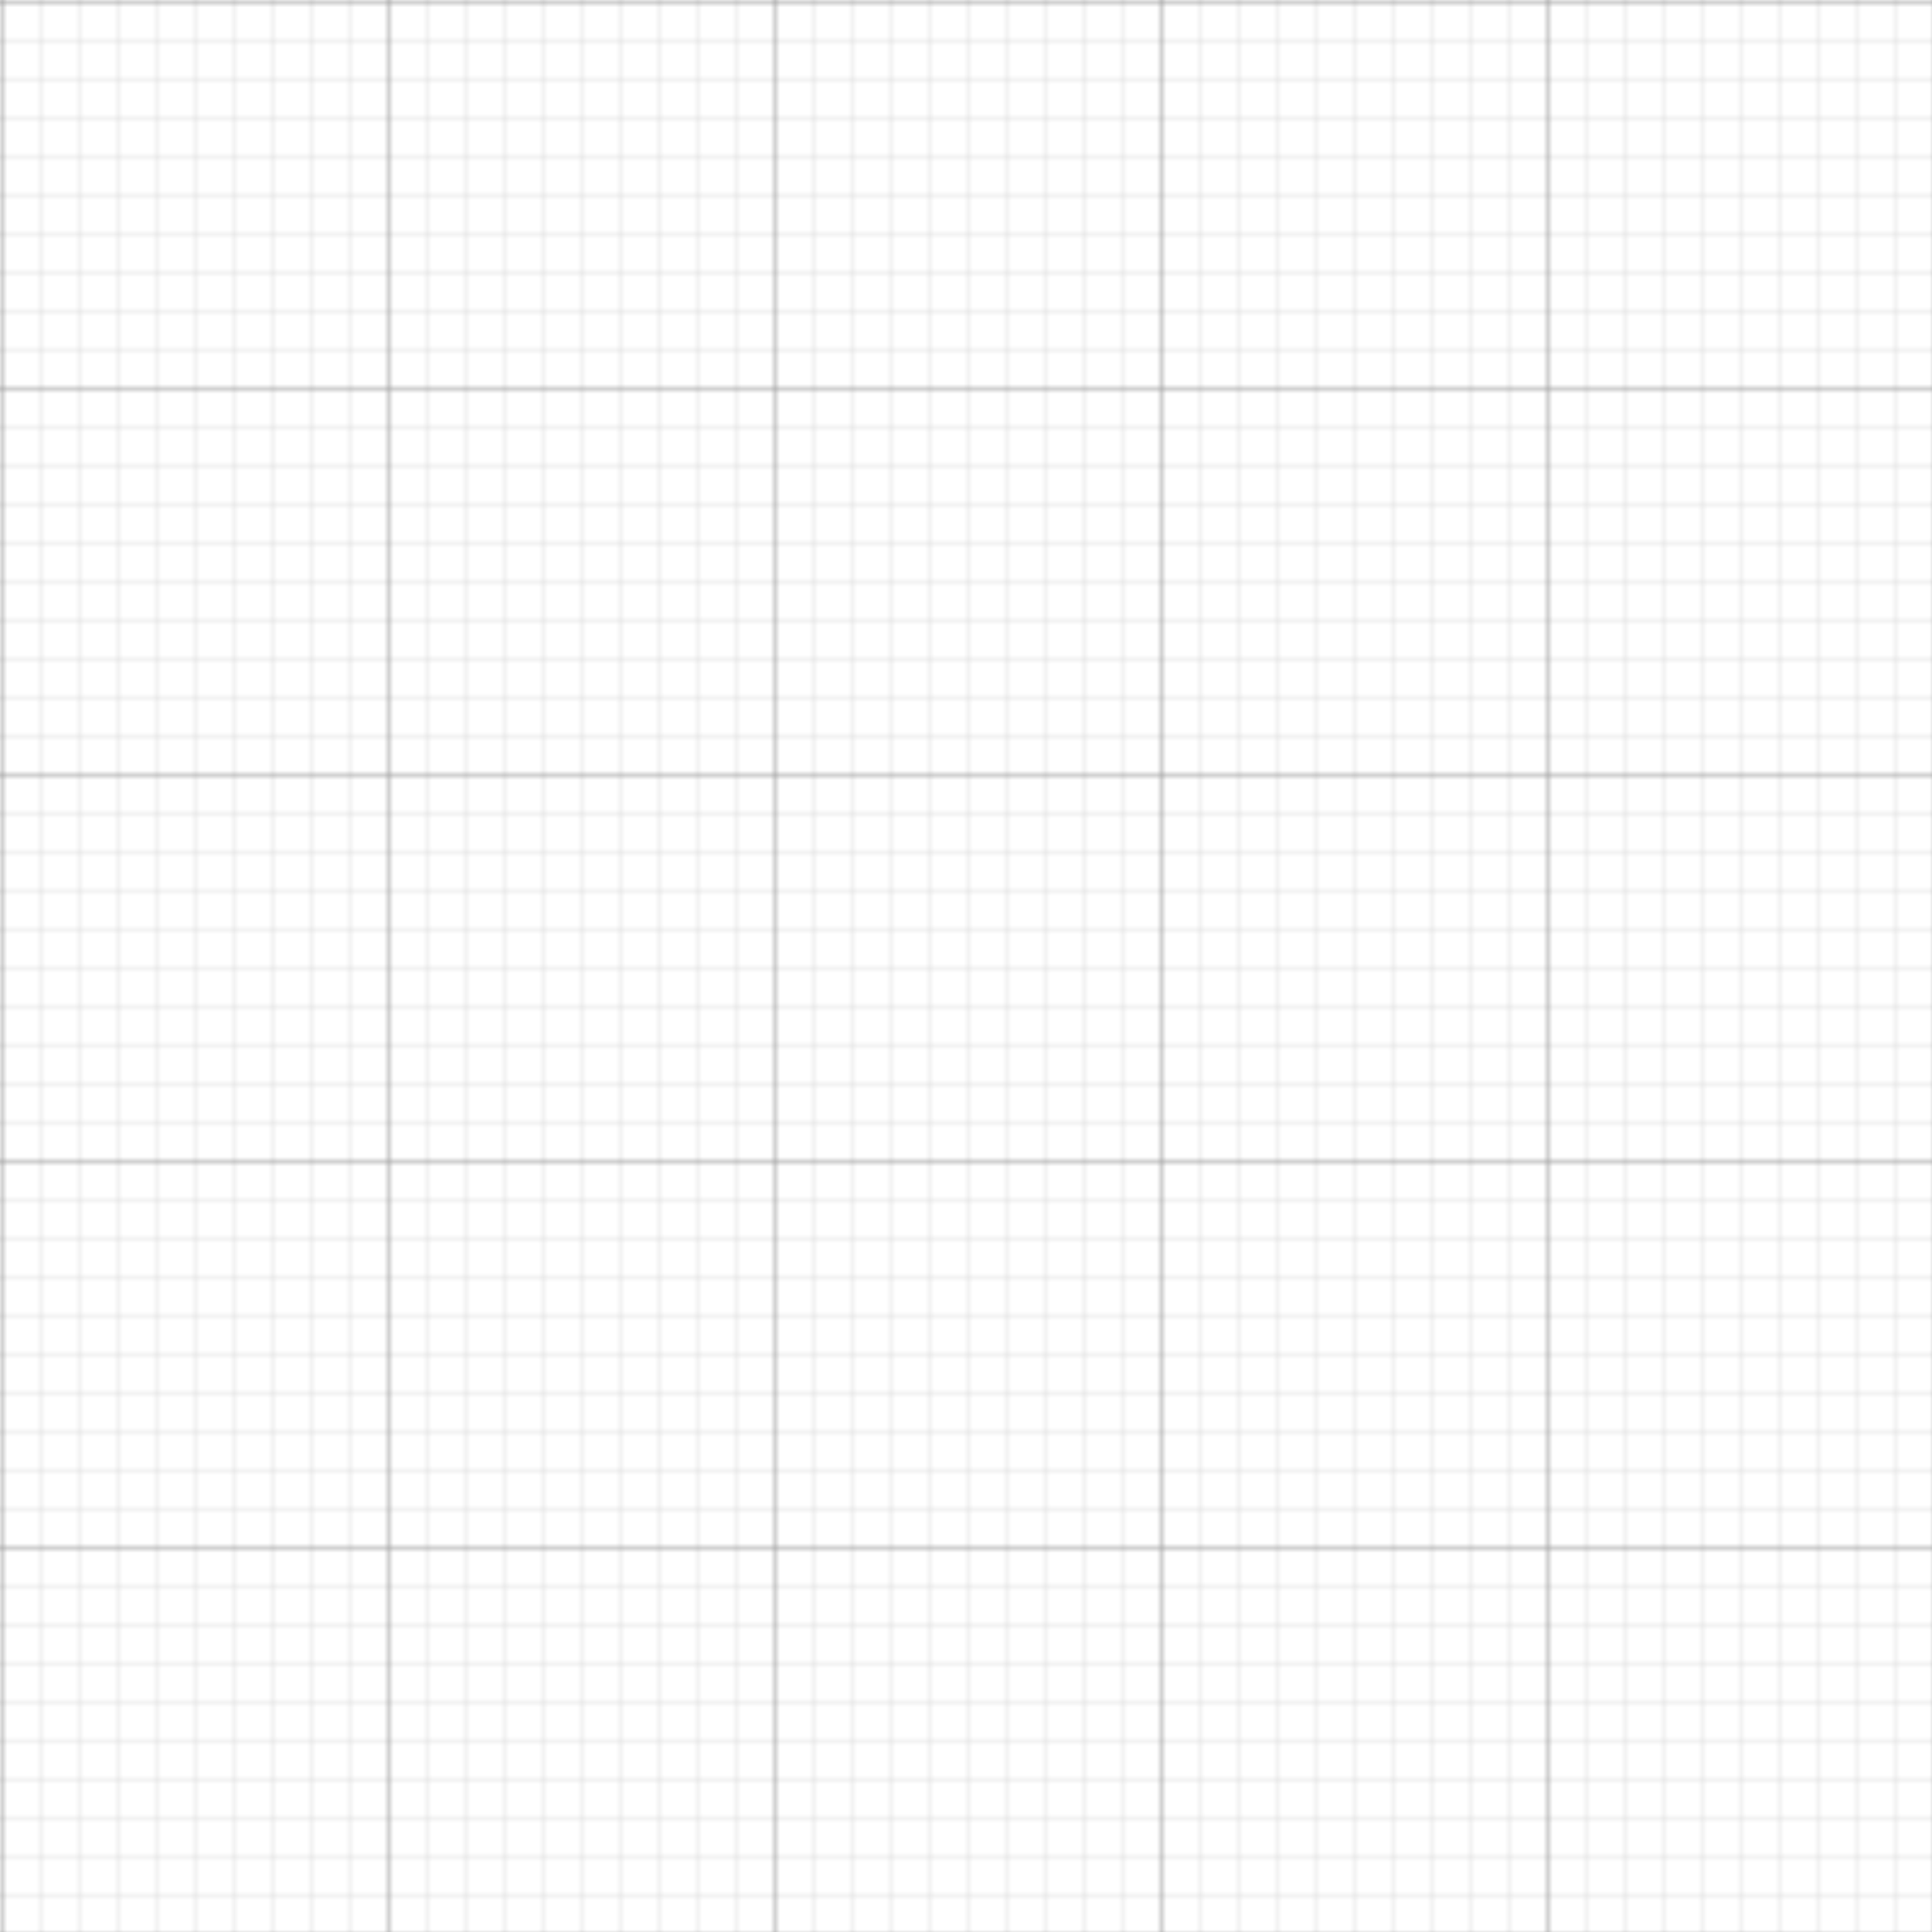 
<svg width="400" height="400" xmlns="http://www.w3.org/2000/svg">
  <defs>
    <pattern id="smallGrid" width="8" height="8" patternUnits="userSpaceOnUse">
      <path d="M 8 0 L 0 0 0 8" fill="none" stroke="currentColor" stroke-opacity="0.2" stroke-width="0.5"/>
    </pattern>
    <pattern id="grid" width="80" height="80" patternUnits="userSpaceOnUse">
      <rect width="80" height="80" fill="url(#smallGrid)"/>
      <path d="M 80 0 L 0 0 0 80" fill="none" stroke="currentColor" stroke-opacity="0.3" stroke-width="1"/>
    </pattern>
  </defs>
  <rect width="100%" height="100%" fill="url(#grid)" />
</svg>
